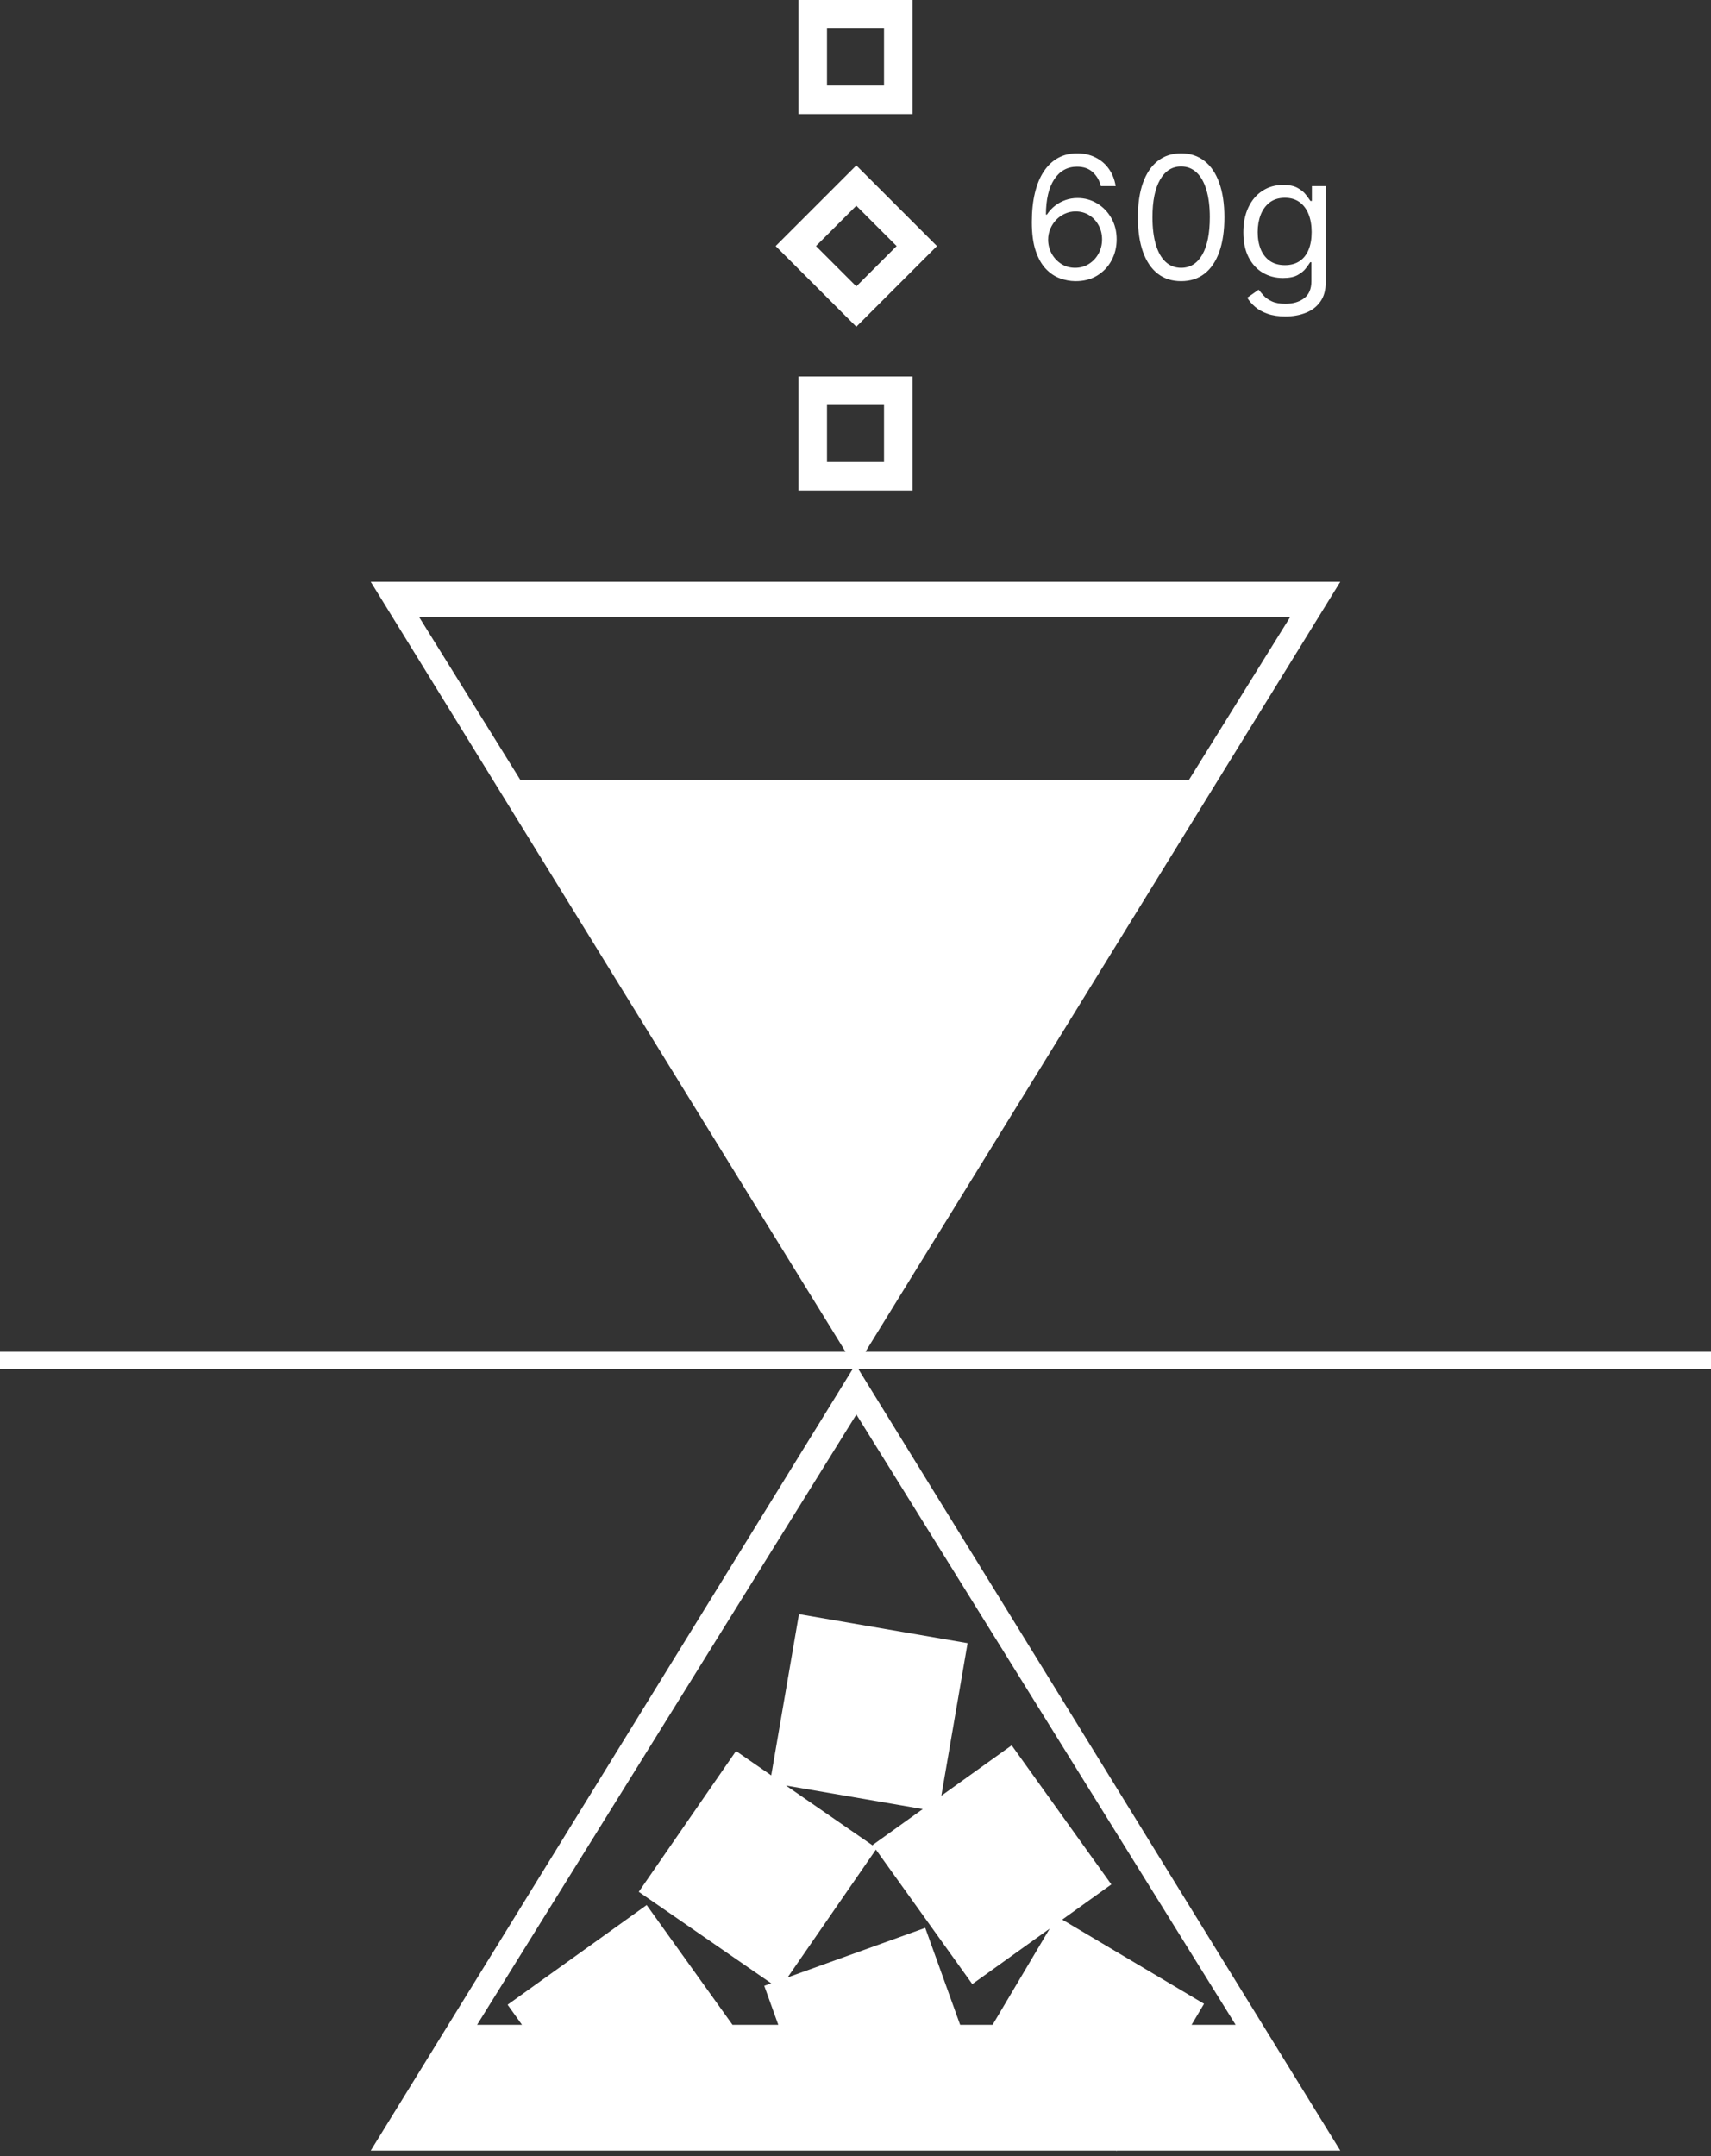 <svg width="300" height="378" viewBox="0 0 300 378" fill="none" xmlns="http://www.w3.org/2000/svg">
<rect x="0" y="0" width="300" height="378" fill="#333333" stroke="none"/>
<path fill-rule="evenodd" clip-rule="evenodd" d="M160 0H140V20H160V0ZM155 5H145V15H155V5ZM150.142 29L136 43.142L150.142 57.284L164.284 43.142L150.142 29ZM150.142 36.071L143.071 43.142L150.142 50.213L157.213 43.142L150.142 36.071ZM140 66H160V86H140V66ZM145 71H155V81H145V71ZM148.252 237L65 102H235L151.748 237H300V240H150.481L235 377.054H195.83L195.796 377.112L195.699 377.054H65L149.519 240H0V237H148.252ZM174.035 355H168.347L162.227 338L138.098 346.686L153.576 324.28L170.476 347.86L184.05 338.132L174.035 355ZM208.924 355L211.112 351.316L186.25 336.555L194.86 330.384L177.384 306L165.049 314.84L169.652 288.086L140.086 283L135.224 311.264L129.05 307L112 331.684L135.22 347.723L134 348.162L136.462 355H128.435L113.384 334L89 351.476L91.525 355H83.651L150.15 248L216.649 355H208.924ZM91.241 136.75L73.51 108.219H226.19L208.458 136.75H91.241ZM188.503 49.298C187.608 49.284 186.713 49.114 185.818 48.787C184.923 48.46 184.107 47.91 183.368 47.136C182.629 46.354 182.036 45.3 181.589 43.972C181.141 42.636 180.918 40.96 180.918 38.943C180.918 37.011 181.099 35.3 181.461 33.808C181.823 32.31 182.349 31.049 183.038 30.026C183.727 28.996 184.558 28.215 185.531 27.683C186.511 27.15 187.615 26.884 188.844 26.884C190.065 26.884 191.152 27.129 192.104 27.619C193.062 28.102 193.844 28.776 194.447 29.643C195.051 30.509 195.442 31.507 195.619 32.636H193.02C192.778 31.656 192.31 30.843 191.614 30.197C190.918 29.55 189.994 29.227 188.844 29.227C187.153 29.227 185.822 29.962 184.849 31.433C183.883 32.903 183.396 34.966 183.389 37.622H183.56C183.957 37.019 184.43 36.504 184.977 36.077C185.531 35.644 186.141 35.31 186.809 35.076C187.477 34.842 188.183 34.724 188.929 34.724C190.179 34.724 191.322 35.037 192.359 35.662C193.396 36.28 194.227 37.136 194.852 38.229C195.477 39.316 195.79 40.562 195.79 41.969C195.79 43.318 195.488 44.554 194.884 45.676C194.281 46.791 193.432 47.679 192.338 48.34C191.251 48.993 189.973 49.312 188.503 49.298ZM188.503 46.955C189.398 46.955 190.2 46.731 190.911 46.283C191.628 45.836 192.192 45.236 192.604 44.483C193.023 43.73 193.233 42.892 193.233 41.969C193.233 41.067 193.031 40.246 192.626 39.508C192.228 38.762 191.678 38.169 190.974 37.729C190.278 37.288 189.483 37.068 188.588 37.068C187.913 37.068 187.285 37.203 186.702 37.473C186.12 37.736 185.609 38.098 185.168 38.56C184.735 39.021 184.394 39.55 184.146 40.147C183.897 40.736 183.773 41.358 183.773 42.011C183.773 42.878 183.975 43.688 184.38 44.44C184.792 45.193 185.353 45.8 186.063 46.262C186.781 46.724 187.594 46.955 188.503 46.955ZM207.096 49.298C205.491 49.298 204.123 48.861 202.994 47.988C201.865 47.107 201.002 45.832 200.405 44.163C199.809 42.487 199.51 40.463 199.51 38.091C199.51 35.733 199.809 33.719 200.405 32.05C201.009 30.374 201.876 29.096 203.005 28.215C204.141 27.327 205.505 26.884 207.096 26.884C208.687 26.884 210.047 27.327 211.176 28.215C212.312 29.096 213.179 30.374 213.775 32.05C214.379 33.719 214.681 35.733 214.681 38.091C214.681 40.463 214.383 42.487 213.786 44.163C213.189 45.832 212.327 47.107 211.197 47.988C210.068 48.861 208.701 49.298 207.096 49.298ZM207.096 46.955C208.687 46.955 209.922 46.188 210.803 44.653C211.684 43.119 212.124 40.932 212.124 38.091C212.124 36.202 211.922 34.593 211.517 33.265C211.119 31.937 210.544 30.925 209.791 30.229C209.045 29.533 208.147 29.185 207.096 29.185C205.519 29.185 204.287 29.962 203.399 31.518C202.511 33.066 202.067 35.257 202.067 38.091C202.067 39.98 202.266 41.585 202.664 42.906C203.062 44.227 203.633 45.232 204.379 45.921C205.132 46.61 206.037 46.955 207.096 46.955ZM225.377 55.477C224.162 55.477 223.118 55.321 222.245 55.008C221.371 54.703 220.643 54.298 220.061 53.794C219.486 53.297 219.028 52.764 218.687 52.196L220.689 50.79C220.917 51.088 221.204 51.429 221.552 51.812C221.9 52.203 222.376 52.541 222.98 52.825C223.591 53.116 224.39 53.261 225.377 53.261C226.698 53.261 227.788 52.942 228.648 52.303C229.507 51.663 229.937 50.662 229.937 49.298V45.974H229.724C229.539 46.273 229.276 46.642 228.935 47.082C228.601 47.516 228.118 47.903 227.486 48.244C226.861 48.577 226.016 48.744 224.951 48.744C223.63 48.744 222.444 48.432 221.393 47.807C220.349 47.182 219.521 46.273 218.91 45.08C218.307 43.886 218.005 42.438 218.005 40.733C218.005 39.057 218.3 37.597 218.889 36.354C219.479 35.104 220.299 34.139 221.35 33.457C222.401 32.768 223.616 32.423 224.993 32.423C226.059 32.423 226.904 32.601 227.529 32.956C228.161 33.304 228.644 33.702 228.978 34.149C229.319 34.59 229.581 34.952 229.766 35.236H230.022V32.636H232.451V49.469C232.451 50.875 232.131 52.019 231.492 52.899C230.86 53.787 230.008 54.437 228.935 54.849C227.87 55.268 226.684 55.477 225.377 55.477ZM225.292 46.486C226.3 46.486 227.153 46.255 227.849 45.793C228.545 45.332 229.074 44.668 229.436 43.801C229.798 42.935 229.979 41.898 229.979 40.69C229.979 39.511 229.802 38.471 229.447 37.569C229.091 36.667 228.566 35.96 227.87 35.449C227.174 34.938 226.314 34.682 225.292 34.682C224.226 34.682 223.339 34.952 222.628 35.492C221.925 36.031 221.396 36.756 221.041 37.665C220.693 38.574 220.519 39.582 220.519 40.69C220.519 41.827 220.697 42.832 221.052 43.705C221.414 44.572 221.947 45.254 222.65 45.751C223.36 46.241 224.241 46.486 225.292 46.486ZM161.792 317.175L137.807 313.049L153.095 323.609L153 323.476L161.792 317.175Z" fill="white"/>
</svg>
